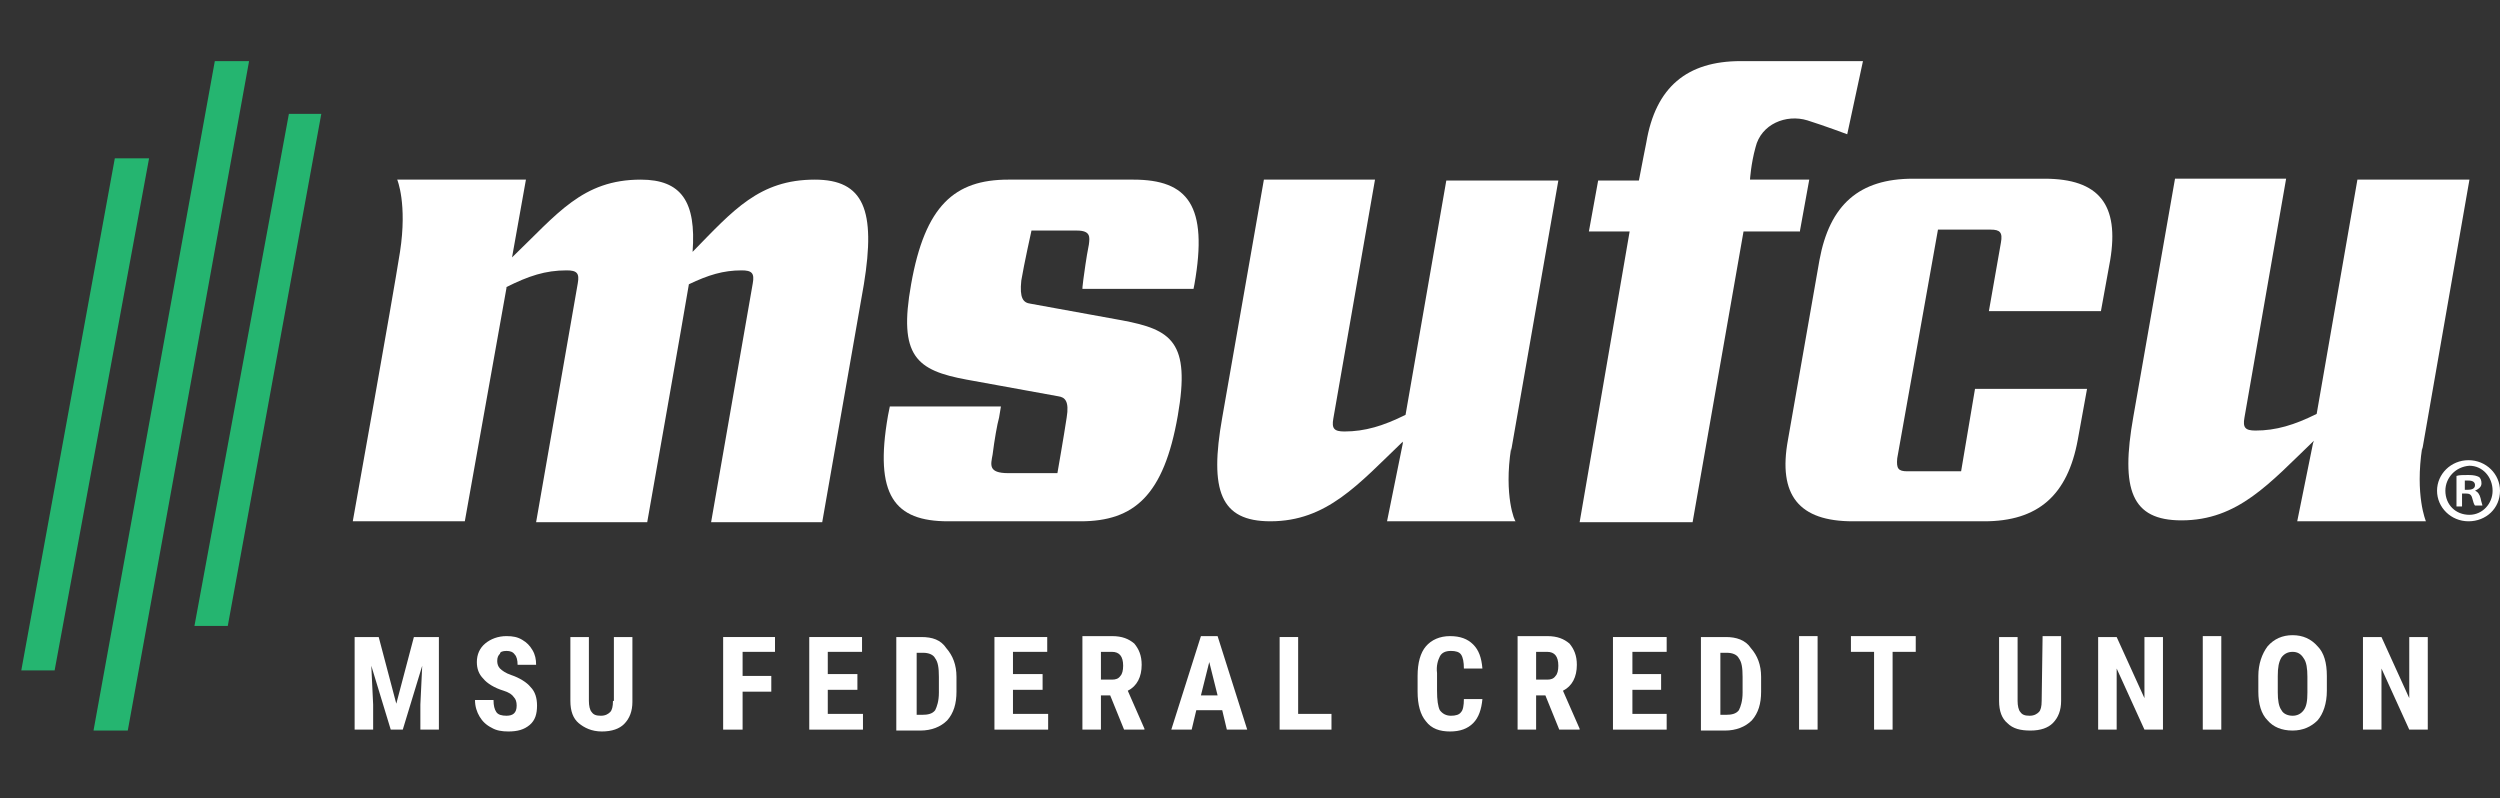 <?xml version="1.0" encoding="utf-8"?>
<!-- Generator: Adobe Illustrator 24.2.0, SVG Export Plug-In . SVG Version: 6.00 Build 0)  -->
<svg version="1.1" id="Layer_1" xmlns="http://www.w3.org/2000/svg" xmlns:xlink="http://www.w3.org/1999/xlink" x="0px" y="0px"
	 viewBox="0 0 270 86.2" style="enable-background:new 0 0 270 86.2;" xml:space="preserve">
<rect x="0" y="0" width="270" height="86.2" fill="#333333" stroke="none"/>
<style type="text/css">
	.st0{fill:#25B570;}
	.st1{fill:#FFFFFF;}
</style>
<polygon class="st0" points="13.8,78.9 26.9,6.6 23.2,6.6 10.1,78.9 "/>
<polygon class="st0" points="34.7,12.3 31.2,12.3 21,67.6 24.6,67.6 "/>
<polygon class="st0" points="16.1,17.1 12.4,17.1 2.3,72.4 5.9,72.4 "/>
<g>
	<polygon class="st1" points="42.8,76 40.9,68.8 38.3,68.8 38.3,78.8 40.3,78.8 40.3,76.1 40.1,71.9 42.2,78.8 43.5,78.8 45.6,71.9 
		45.4,76.1 45.4,78.8 47.4,78.8 47.4,68.8 44.7,68.8 	"/>
	<path class="st1" d="M54.7,70.3c0.4,0,0.7,0.1,0.9,0.4c0.2,0.2,0.3,0.6,0.3,1.1h2c0-0.6-0.1-1.1-0.4-1.6c-0.3-0.5-0.6-0.8-1.1-1.1
		c-0.5-0.3-1-0.4-1.7-0.4c-0.9,0-1.7,0.3-2.3,0.8s-0.9,1.2-0.9,2c0,0.7,0.2,1.3,0.7,1.8c0.4,0.5,1.2,1,2.2,1.3
		c0.6,0.2,0.9,0.4,1.1,0.7c0.2,0.2,0.3,0.5,0.3,0.9c0,0.8-0.4,1.1-1.1,1.1c-0.5,0-0.9-0.1-1.1-0.4c-0.2-0.3-0.3-0.7-0.3-1.3h-2
		c0,0.7,0.2,1.3,0.5,1.8s0.7,0.9,1.3,1.2c0.5,0.3,1.1,0.4,1.8,0.4c1,0,1.7-0.2,2.3-0.7s0.8-1.2,0.8-2.1c0-0.8-0.2-1.5-0.7-2
		c-0.4-0.5-1.2-1-2.1-1.3c-0.6-0.2-1-0.5-1.2-0.7s-0.3-0.5-0.3-0.8c0-0.4,0.1-0.6,0.3-0.8C54,70.4,54.3,70.3,54.7,70.3z"/>
	<path class="st1" d="M66.2,75.7c0,0.6-0.1,1-0.3,1.2c-0.2,0.2-0.5,0.4-1,0.4s-0.8-0.1-1-0.4c-0.2-0.2-0.3-0.7-0.3-1.2v-6.9h-2v6.9
		c0,1.1,0.3,1.9,0.9,2.4S63.9,79,65,79s1.9-0.3,2.4-0.8c0.6-0.6,0.9-1.4,0.9-2.4v-7h-2v6.9H66.2z"/>
	<polygon class="st1" points="78.1,78.8 80.2,78.8 80.2,74.7 83.3,74.7 83.3,73 80.2,73 80.2,70.4 83.7,70.4 83.7,68.8 78.1,68.8 	
		"/>
	<polygon class="st1" points="89.4,74.5 92.6,74.5 92.6,72.8 89.4,72.8 89.4,70.4 93.1,70.4 93.1,68.8 87.4,68.8 87.4,78.8 
		93.2,78.8 93.2,77.1 89.4,77.1 	"/>
	<path class="st1" d="M99.5,68.8h-2.7v10.1h2.6c1.2,0,2.2-0.4,2.9-1.1c0.7-0.8,1-1.8,1-3.1v-1.6c0-1.3-0.4-2.3-1.1-3.1
		C101.6,69.1,100.7,68.8,99.5,68.8z M101.4,74.8c0,0.9-0.2,1.5-0.4,1.9c-0.3,0.4-0.8,0.5-1.4,0.5H99v-6.7h0.7c0.6,0,1.1,0.2,1.3,0.6
		c0.3,0.4,0.4,1,0.4,2V74.8z"/>
	<polygon class="st1" points="109.4,74.5 112.6,74.5 112.6,72.8 109.4,72.8 109.4,70.4 113.1,70.4 113.1,68.8 107.4,68.8 
		107.4,78.8 113.2,78.8 113.2,77.1 109.4,77.1 	"/>
	<path class="st1" d="M123.3,71.8c0-1-0.3-1.7-0.8-2.3c-0.6-0.5-1.3-0.8-2.4-0.8h-3.2v10.1h2v-3.7h1l1.5,3.7h2.2v-0.1l-1.8-4.1
		C122.8,74.1,123.3,73.1,123.3,71.8z M121,73c-0.2,0.3-0.5,0.4-0.9,0.4h-1.2v-3h1.2c0.8,0,1.2,0.5,1.2,1.5
		C121.3,72.4,121.2,72.8,121,73z"/>
	<path class="st1" d="M129.7,68.7l-3.2,10.1h2.2l0.5-2.1h2.8l0.5,2.1h2.2l-3.2-10.1H129.7z M129.7,75.1l0.9-3.6l0.9,3.6H129.7z"/>
	<polygon class="st1" points="140.2,68.8 138.2,68.8 138.2,78.8 143.8,78.8 143.8,77.1 140.2,77.1 	"/>
	<path class="st1" d="M155.5,70.9c0.2-0.4,0.6-0.6,1.2-0.6c0.5,0,0.9,0.1,1.1,0.4c0.2,0.3,0.3,0.8,0.3,1.5h2c-0.1-1.2-0.4-2-1-2.6
		s-1.4-0.9-2.5-0.9s-2,0.4-2.6,1.1s-0.9,1.8-0.9,3.2v1.7c0,1.4,0.3,2.5,0.9,3.2c0.6,0.8,1.5,1.1,2.6,1.1s1.9-0.3,2.5-0.9
		s0.9-1.5,1-2.6h-2c0,0.7-0.1,1.2-0.3,1.4c-0.2,0.3-0.6,0.4-1.1,0.4s-0.9-0.2-1.2-0.6c-0.2-0.4-0.3-1.1-0.3-2.1v-1.9
		C155.1,71.9,155.3,71.3,155.5,70.9z"/>
	<path class="st1" d="M170.3,71.8c0-1-0.3-1.7-0.8-2.3c-0.6-0.5-1.3-0.8-2.4-0.8h-3.2v10.1h2v-3.7h1l1.5,3.7h2.2v-0.1l-1.8-4.1
		C169.8,74.1,170.3,73.1,170.3,71.8z M168,73c-0.2,0.3-0.5,0.4-0.9,0.4h-1.2v-3h1.2c0.8,0,1.2,0.5,1.2,1.5
		C168.3,72.4,168.2,72.8,168,73z"/>
	<polygon class="st1" points="176.3,74.5 179.4,74.5 179.4,72.8 176.3,72.8 176.3,70.4 180,70.4 180,68.8 174.2,68.8 174.2,78.8 
		180,78.8 180,77.1 176.3,77.1 	"/>
	<path class="st1" d="M186.4,68.8h-2.7v10.1h2.6c1.2,0,2.2-0.4,2.9-1.1c0.7-0.8,1-1.8,1-3.1v-1.6c0-1.3-0.4-2.3-1.1-3.1
		C188.5,69.1,187.5,68.8,186.4,68.8z M188.2,74.8c0,0.9-0.2,1.5-0.4,1.9c-0.3,0.4-0.8,0.5-1.4,0.5h-0.6v-6.7h0.7
		c0.6,0,1.1,0.2,1.3,0.6c0.3,0.4,0.4,1,0.4,2V74.8z"/>
	<rect x="194.3" y="68.7" class="st1" width="2" height="10.1"/>
	<polygon class="st1" points="199.9,70.4 202.4,70.4 202.4,78.8 204.4,78.8 204.4,70.4 206.9,70.4 206.9,68.7 199.9,68.7 	"/>
	<path class="st1" d="M220.5,75.7c0,0.6-0.1,1-0.3,1.2s-0.5,0.4-1,0.4s-0.8-0.1-1-0.4c-0.2-0.2-0.3-0.7-0.3-1.2v-6.9h-2v6.9
		c0,1.1,0.3,1.9,0.9,2.4c0.6,0.6,1.4,0.8,2.5,0.8s1.9-0.3,2.4-0.8c0.6-0.6,0.9-1.4,0.9-2.4v-7h-2L220.5,75.7L220.5,75.7z"/>
	<polygon class="st1" points="231.6,75.4 228.6,68.8 226.6,68.8 226.6,78.8 228.6,78.8 228.6,72.2 231.6,78.8 233.6,78.8 
		233.6,68.8 231.6,68.8 	"/>
	<rect x="237.9" y="68.7" class="st1" width="2" height="10.1"/>
	<path class="st1" d="M247.6,68.6c-1.1,0-2,0.4-2.7,1.2c-0.6,0.8-1,1.9-1,3.2v1.7c0,1.3,0.3,2.4,1,3.1c0.6,0.7,1.5,1.1,2.7,1.1
		c1.1,0,2-0.4,2.7-1.1c0.6-0.7,1-1.8,1-3.2V73c0-1.4-0.3-2.5-1-3.2C249.6,69,248.7,68.6,247.6,68.6z M249.2,74.8
		c0,0.9-0.1,1.5-0.4,1.9c-0.3,0.4-0.7,0.6-1.2,0.6s-1-0.2-1.2-0.6c-0.3-0.4-0.4-1.1-0.4-1.9V73c0-0.9,0.1-1.5,0.4-2
		c0.3-0.4,0.7-0.6,1.2-0.6s0.9,0.2,1.2,0.7c0.3,0.4,0.4,1.1,0.4,2V74.8z"/>
	<polygon class="st1" points="260.2,75.4 257.2,68.8 255.2,68.8 255.2,78.8 257.2,78.8 257.2,72.2 260.2,78.8 262.2,78.8 
		262.2,68.8 260.2,68.8 	"/>
	<g>
		<g>
			<g>
				<g>
					<path class="st1" d="M163.2,48.4v0.3l5.1-29.2h-12.1l-4.4,25.3l0,0c-2.4,1.2-4.4,1.8-6.6,1.8c-1.1,0-1.4-0.3-1.2-1.4l4.5-25.8
						h-12c0,0-4.3,24.5-4.5,25.7c-1.4,7.9-0.2,11.2,5.2,11.2c6.1,0,9.5-4,14.3-8.6v0.2l-1.7,8.4H162h1.7
						C163.6,56.4,162.4,53.5,163.2,48.4z"/>
					<path class="st1" d="M194.4,24.9l1-5.5H189c0,0,0.1-1.7,0.6-3.5c0.6-2.5,3.3-3.6,5.6-2.9c1.9,0.6,4.3,1.5,4.3,1.5l1.7-7.9H188
						c-5.8,0-9.2,2.8-10.2,8.8c-0.1,0.4-0.4,2.1-0.8,4.1h-4.4l-1,5.5h4.4l-5.4,31.4h12.2l5.5-31.4h6.1V24.9z"/>
					<path class="st1" d="M88,19.4c-6,0-8.8,3.3-13.2,7.8c0.4-5.4-1.2-7.8-5.6-7.8c-6.3,0-9,3.7-13.9,8.4l1.5-8.4H42.9
						c0,0,1.1,2.6,0.3,7.8c-0.8,5.1-5.1,29.1-5.1,29.1h12.1l4.5-25.2V31c2.4-1.2,4.2-1.8,6.5-1.8c1.1,0,1.4,0.3,1.2,1.4l-4.5,25.8
						h12c0,0,4.2-23.8,4.5-25.7c2.1-1,3.7-1.5,5.7-1.5c1.1,0,1.4,0.3,1.2,1.4l-4.5,25.8h12c0,0,4.3-24.5,4.5-25.7
						C94.6,22.7,93.3,19.4,88,19.4z"/>
					<path class="st1" d="M211.8,50.9H206c-1,0-1.2-0.3-1.1-1.4l4.4-24.7h5.7c1,0,1.3,0.3,1.1,1.4l-1.3,7.4h12.1l1-5.5
						c1-6-1.2-8.8-7.1-8.8h-14.2c-5.8,0-9,2.8-10.1,8.8l-3.4,19.4c-1.1,6,1.2,8.8,7,8.8h14.2c5.8,0,9-2.8,10.1-8.8l1-5.5h-12.1
						L211.8,50.9z"/>
					<path class="st1" d="M121.2,34.6l-9.9-1.8c-0.8-0.1-1.2-0.6-1-2.5c0.3-1.8,1.1-5.4,1.1-5.4h4.9c1.5,0,1.4,0.7,1.3,1.5
						c-0.3,1.5-0.5,3.1-0.6,3.8c-0.1,0.7-0.1,1-0.1,1h12l0.1-0.5c1.5-8.5-0.7-11.3-6.6-11.3h-13.5c-5.8,0-9,2.8-10.5,11.3
						C97,38.5,99,40,104.4,41l9.9,1.8c0.7,0.1,1.2,0.5,0.9,2.3c-0.3,2-1,6-1,6h-5.3c-2.2,0-1.9-0.9-1.7-2c0.2-1.6,0.5-3.3,0.7-4
						c0.1-0.6,0.2-1.2,0.2-1.2h-12l-0.2,1c-1.5,8.6,0.7,11.4,6.5,11.4h14.3c5.8,0,9-2.8,10.5-11.4C128.6,36.9,126.5,35.6,121.2,34.6
						z"/>
					<path class="st1" d="M249.8,47.9l-1.7,8.4h12.2h1.7c0,0-1.2-2.8-0.4-8v0.3l5.1-29.2h-12.1l-4.4,25.3l0,0
						c-2.4,1.2-4.4,1.8-6.6,1.8c-1.1,0-1.4-0.3-1.2-1.4l4.5-25.8h-12c0,0-4.3,24.5-4.5,25.7c-1.4,7.9-0.2,11.2,5.2,11.2
						c6.1,0,9.5-4,14.3-8.6L249.8,47.9z"/>
				</g>
			</g>
		</g>
	</g>
</g>
<g>
	<path class="st1" d="M270,53c0,1.9-1.5,3.3-3.4,3.3c-1.9,0-3.4-1.5-3.4-3.3c0-1.8,1.5-3.3,3.4-3.3C268.5,49.7,270,51.2,270,53z
		 M264.1,53c0,1.5,1.1,2.6,2.6,2.6c1.4,0,2.5-1.2,2.5-2.6c0-1.5-1.1-2.7-2.5-2.7C265.2,50.4,264.1,51.6,264.1,53z M266.1,54.7h-0.8
		v-3.3c0.3-0.1,0.7-0.1,1.3-0.1c0.6,0,0.9,0.1,1.1,0.2c0.2,0.1,0.3,0.4,0.3,0.7c0,0.4-0.3,0.6-0.7,0.8v0c0.3,0.1,0.5,0.4,0.6,0.8
		c0.1,0.5,0.2,0.7,0.2,0.8h-0.8c-0.1-0.1-0.2-0.4-0.3-0.8c-0.1-0.4-0.3-0.5-0.7-0.5h-0.4V54.7z M266.1,52.9h0.4
		c0.4,0,0.8-0.1,0.8-0.5c0-0.3-0.2-0.5-0.7-0.5c-0.2,0-0.3,0-0.4,0V52.9z"/>
</g>
</svg>
